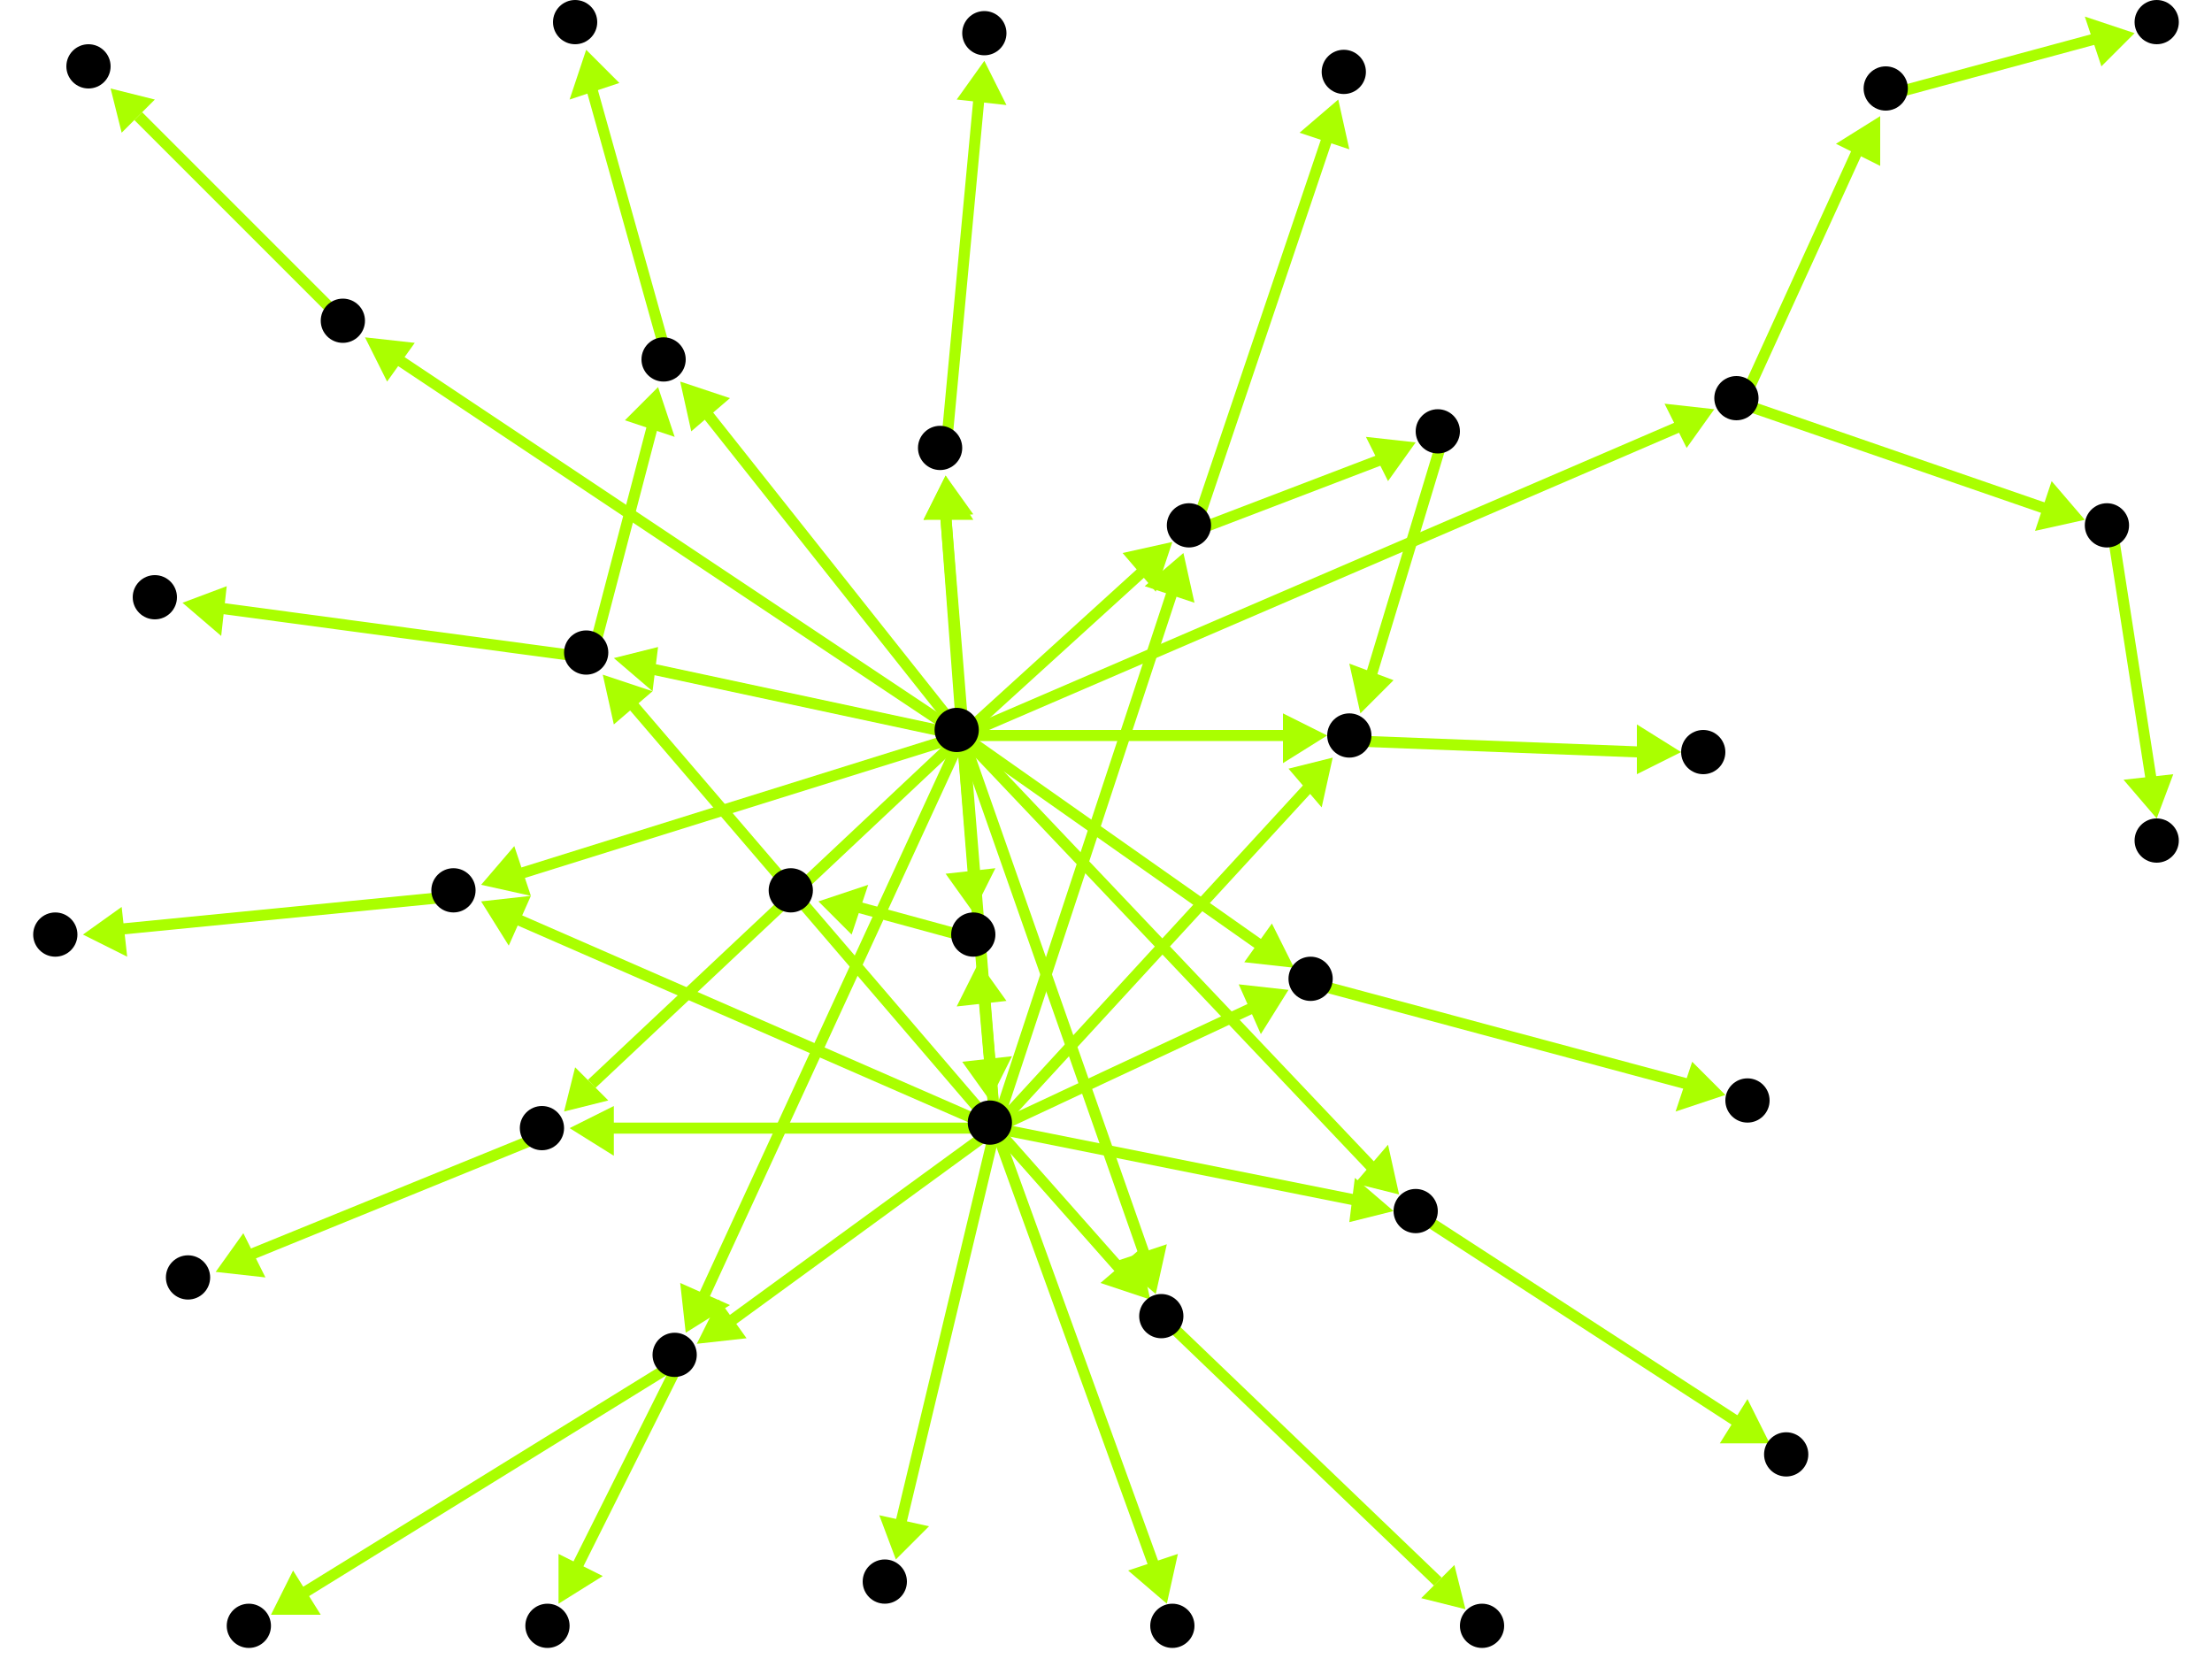 <?xml version="1.0" encoding="utf-8"?>
<!-- Created with Hypercube (http://tumic.wz.cz/hypercube) -->

<svg width="400" height="300" viewBox="0 0 400 300" xmlns="http://www.w3.org/2000/svg" baseProfile="tiny">

<g font-family="Helvetica" font-weight="normal">

<g>
	<polygon points="179,199 174,192 183,191" fill="#aaff00"/>
	<line x1="174" y1="133" x2="179" y2="192" stroke="#aaff00" stroke-width="2"/>
</g>
<g>
	<polygon points="209,234 202,228 211,225" fill="#aaff00"/>
	<line x1="174" y1="133" x2="207" y2="227" stroke="#aaff00" stroke-width="2"/>
</g>
<g>
	<polygon points="310,74 305,81 301,73" fill="#aaff00"/>
	<line x1="174" y1="133" x2="304" y2="77" stroke="#aaff00" stroke-width="2"/>
</g>
<g>
	<polygon points="87,160 93,153 96,162" fill="#aaff00"/>
	<line x1="174" y1="133" x2="94" y2="158" stroke="#aaff00" stroke-width="2"/>
</g>
<g>
	<polygon points="212,98 209,107 203,100" fill="#aaff00"/>
	<line x1="174" y1="133" x2="207" y2="103" stroke="#aaff00" stroke-width="2"/>
</g>
<g>
	<polygon points="240,133 232,138 232,129" fill="#aaff00"/>
	<line x1="174" y1="133" x2="233" y2="133" stroke="#aaff00" stroke-width="2"/>
</g>
<g>
	<polygon points="171,86 176,94 167,94" fill="#aaff00"/>
	<line x1="174" y1="133" x2="171" y2="93" stroke="#aaff00" stroke-width="2"/>
</g>
<g>
	<polygon points="253,216 245,214 251,207" fill="#aaff00"/>
	<line x1="174" y1="133" x2="248" y2="211" stroke="#aaff00" stroke-width="2"/>
</g>
<g>
	<polygon points="124,241 123,232 132,236" fill="#aaff00"/>
	<line x1="174" y1="133" x2="127" y2="235" stroke="#aaff00" stroke-width="2"/>
</g>
<g>
	<polygon points="234,175 225,174 230,167" fill="#aaff00"/>
	<line x1="174" y1="133" x2="228" y2="171" stroke="#aaff00" stroke-width="2"/>
</g>
<g>
	<polygon points="176,165 171,158 180,157" fill="#aaff00"/>
	<line x1="174" y1="133" x2="176" y2="158" stroke="#aaff00" stroke-width="2"/>
</g>
<g>
	<polygon points="102,201 104,193 110,199" fill="#aaff00"/>
	<line x1="174" y1="133" x2="107" y2="196" stroke="#aaff00" stroke-width="2"/>
</g>
<g>
	<polygon points="111,119 119,117 118,125" fill="#aaff00"/>
	<line x1="174" y1="133" x2="118" y2="121" stroke="#aaff00" stroke-width="2"/>
</g>
<g>
	<polygon points="123,69 132,72 125,78" fill="#aaff00"/>
	<line x1="174" y1="133" x2="128" y2="75" stroke="#aaff00" stroke-width="2"/>
</g>
<g>
	<polygon points="66,61 75,62 70,69" fill="#aaff00"/>
	<line x1="174" y1="133" x2="72" y2="65" stroke="#aaff00" stroke-width="2"/>
</g>
<g>
	<polygon points="208,235 199,232 206,226" fill="#aaff00"/>
	<line x1="180" y1="204" x2="203" y2="230" stroke="#aaff00" stroke-width="2"/>
</g>
<g>
	<polygon points="87,163 96,162 92,171" fill="#aaff00"/>
	<line x1="180" y1="204" x2="93" y2="166" stroke="#aaff00" stroke-width="2"/>
</g>
<g>
	<polygon points="214,100 216,109 207,106" fill="#aaff00"/>
	<line x1="180" y1="204" x2="212" y2="107" stroke="#aaff00" stroke-width="2"/>
</g>
<g>
	<polygon points="241,137 239,146 233,139" fill="#aaff00"/>
	<line x1="180" y1="204" x2="237" y2="142" stroke="#aaff00" stroke-width="2"/>
</g>
<g>
	<polygon points="171,86 176,93 167,94" fill="#aaff00"/>
	<line x1="180" y1="204" x2="171" y2="93" stroke="#aaff00" stroke-width="2"/>
</g>
<g>
	<polygon points="252,219 244,221 245,213" fill="#aaff00"/>
	<line x1="180" y1="204" x2="245" y2="217" stroke="#aaff00" stroke-width="2"/>
</g>
<g>
	<polygon points="126,243 130,235 135,242" fill="#aaff00"/>
	<line x1="180" y1="204" x2="132" y2="239" stroke="#aaff00" stroke-width="2"/>
</g>
<g>
	<polygon points="233,179 228,187 224,178" fill="#aaff00"/>
	<line x1="180" y1="204" x2="227" y2="182" stroke="#aaff00" stroke-width="2"/>
</g>
<g>
	<polygon points="177,174 182,181 173,182" fill="#aaff00"/>
	<line x1="180" y1="204" x2="178" y2="181" stroke="#aaff00" stroke-width="2"/>
</g>
<g>
	<polygon points="103,204 111,200 111,209" fill="#aaff00"/>
	<line x1="180" y1="204" x2="110" y2="204" stroke="#aaff00" stroke-width="2"/>
</g>
<g>
	<polygon points="109,122 118,125 111,131" fill="#aaff00"/>
	<line x1="180" y1="204" x2="114" y2="127" stroke="#aaff00" stroke-width="2"/>
</g>
<g>
	<polygon points="162,282 159,274 168,276" fill="#aaff00"/>
	<line x1="180" y1="204" x2="163" y2="275" stroke="#aaff00" stroke-width="2"/>
</g>
<g>
	<polygon points="211,290 204,284 213,281" fill="#aaff00"/>
	<line x1="180" y1="204" x2="209" y2="284" stroke="#aaff00" stroke-width="2"/>
</g>
<g>
	<polygon points="265,291 257,289 263,283" fill="#aaff00"/>
	<line x1="211" y1="239" x2="260" y2="286" stroke="#aaff00" stroke-width="2"/>
</g>
<g>
	<polygon points="15,169 22,164 23,173" fill="#aaff00"/>
	<line x1="83" y1="162" x2="22" y2="168" stroke="#aaff00" stroke-width="2"/>
</g>
<g>
	<polygon points="256,80 251,87 247,79" fill="#aaff00"/>
	<line x1="216" y1="96" x2="250" y2="83" stroke="#aaff00" stroke-width="2"/>
</g>
<g>
	<polygon points="242,18 244,27 235,24" fill="#aaff00"/>
	<line x1="216" y1="96" x2="240" y2="25" stroke="#aaff00" stroke-width="2"/>
</g>
<g>
	<polygon points="246,129 244,120 252,123" fill="#aaff00"/>
	<line x1="261" y1="79" x2="248" y2="122" stroke="#aaff00" stroke-width="2"/>
</g>
<g>
	<polygon points="304,136 296,140 296,131" fill="#aaff00"/>
	<line x1="245" y1="134" x2="297" y2="136" stroke="#aaff00" stroke-width="2"/>
</g>
<g>
	<polygon points="178,11 182,19 173,18" fill="#aaff00"/>
	<line x1="171" y1="82" x2="177" y2="18" stroke="#aaff00" stroke-width="2"/>
</g>
<g>
	<polygon points="320,261 311,261 316,253" fill="#aaff00"/>
	<line x1="257" y1="220" x2="314" y2="257" stroke="#aaff00" stroke-width="2"/>
</g>
<g>
	<polygon points="49,292 53,284 58,292" fill="#aaff00"/>
	<line x1="123" y1="246" x2="55" y2="288" stroke="#aaff00" stroke-width="2"/>
</g>
<g>
	<polygon points="101,290 101,281 109,285" fill="#aaff00"/>
	<line x1="123" y1="246" x2="104" y2="284" stroke="#aaff00" stroke-width="2"/>
</g>
<g>
	<polygon points="312,198 303,201 306,192" fill="#aaff00"/>
	<line x1="238" y1="178" x2="305" y2="196" stroke="#aaff00" stroke-width="2"/>
</g>
<g>
	<polygon points="148,163 157,160 154,169" fill="#aaff00"/>
	<line x1="177" y1="170" x2="155" y2="164" stroke="#aaff00" stroke-width="2"/>
</g>
<g>
	<polygon points="39,230 44,223 48,231" fill="#aaff00"/>
	<line x1="99" y1="205" x2="45" y2="227" stroke="#aaff00" stroke-width="2"/>
</g>
<g>
	<polygon points="119,70 122,79 113,76" fill="#aaff00"/>
	<line x1="107" y1="119" x2="118" y2="77" stroke="#aaff00" stroke-width="2"/>
</g>
<g>
	<polygon points="33,109 41,106 40,115" fill="#aaff00"/>
	<line x1="107" y1="119" x2="40" y2="110" stroke="#aaff00" stroke-width="2"/>
</g>
<g>
	<polygon points="106,9 112,15 103,18" fill="#aaff00"/>
	<line x1="121" y1="66" x2="107" y2="16" stroke="#aaff00" stroke-width="2"/>
</g>
<g>
	<polygon points="20,16 28,18 22,24" fill="#aaff00"/>
	<line x1="63" y1="59" x2="25" y2="21" stroke="#aaff00" stroke-width="2"/>
</g>
<g>
	<polygon points="386,6 380,12 377,3" fill="#aaff00"/>
	<line x1="342" y1="17" x2="379" y2="7" stroke="#aaff00" stroke-width="2"/>
</g>
<g>
	<polygon points="390,148 384,141 393,140" fill="#aaff00"/>
	<line x1="382" y1="96" x2="389" y2="141" stroke="#aaff00" stroke-width="2"/>
</g>
<g>
	<polygon points="340,21 340,30 332,26" fill="#aaff00"/>
	<line x1="315" y1="73" x2="336" y2="27" stroke="#aaff00" stroke-width="2"/>
</g>
<g>
	<polygon points="377,94 368,96 371,87" fill="#aaff00"/>
	<line x1="315" y1="73" x2="370" y2="92" stroke="#aaff00" stroke-width="2"/>
</g>

<g fill="#000000">
	<circle cx="173" cy="132" r="4"/>
</g>
<g fill="#000000">
	<circle cx="179" cy="203" r="4"/>
</g>
<g fill="#000000">
	<circle cx="210" cy="238" r="4"/>
</g>
<g fill="#000000">
	<circle cx="314" cy="72" r="4"/>
</g>
<g fill="#000000">
	<circle cx="82" cy="161" r="4"/>
</g>
<g fill="#000000">
	<circle cx="215" cy="95" r="4"/>
</g>
<g fill="#000000">
	<circle cx="244" cy="133" r="4"/>
</g>
<g fill="#000000">
	<circle cx="170" cy="81" r="4"/>
</g>
<g fill="#000000">
	<circle cx="256" cy="219" r="4"/>
</g>
<g fill="#000000">
	<circle cx="122" cy="245" r="4"/>
</g>
<g fill="#000000">
	<circle cx="237" cy="177" r="4"/>
</g>
<g fill="#000000">
	<circle cx="176" cy="169" r="4"/>
</g>
<g fill="#000000">
	<circle cx="98" cy="204" r="4"/>
</g>
<g fill="#000000">
	<circle cx="106" cy="118" r="4"/>
</g>
<g fill="#000000">
	<circle cx="120" cy="65" r="4"/>
</g>
<g fill="#000000">
	<circle cx="62" cy="58" r="4"/>
</g>
<g fill="#000000">
	<circle cx="160" cy="286" r="4"/>
</g>
<g fill="#000000">
	<circle cx="212" cy="294" r="4"/>
</g>
<g fill="#000000">
	<circle cx="268" cy="294" r="4"/>
</g>
<g fill="#000000">
	<circle cx="341" cy="16" r="4"/>
</g>
<g fill="#000000">
	<circle cx="390" cy="4" r="4"/>
</g>
<g fill="#000000">
	<circle cx="10" cy="169" r="4"/>
</g>
<g fill="#000000">
	<circle cx="260" cy="78" r="4"/>
</g>
<g fill="#000000">
	<circle cx="243" cy="13" r="4"/>
</g>
<g fill="#000000">
	<circle cx="308" cy="136" r="4"/>
</g>
<g fill="#000000">
	<circle cx="178" cy="6" r="4"/>
</g>
<g fill="#000000">
	<circle cx="323" cy="263" r="4"/>
</g>
<g fill="#000000">
	<circle cx="45" cy="294" r="4"/>
</g>
<g fill="#000000">
	<circle cx="99" cy="294" r="4"/>
</g>
<g fill="#000000">
	<circle cx="316" cy="199" r="4"/>
</g>
<g fill="#000000">
	<circle cx="143" cy="161" r="4"/>
</g>
<g fill="#000000">
	<circle cx="34" cy="231" r="4"/>
</g>
<g fill="#000000">
	<circle cx="28" cy="108" r="4"/>
</g>
<g fill="#000000">
	<circle cx="104" cy="4" r="4"/>
</g>
<g fill="#000000">
	<circle cx="16" cy="12" r="4"/>
</g>
<g fill="#000000">
	<circle cx="381" cy="95" r="4"/>
</g>
<g fill="#000000">
	<circle cx="390" cy="152" r="4"/>
</g>

</g>

</svg>
